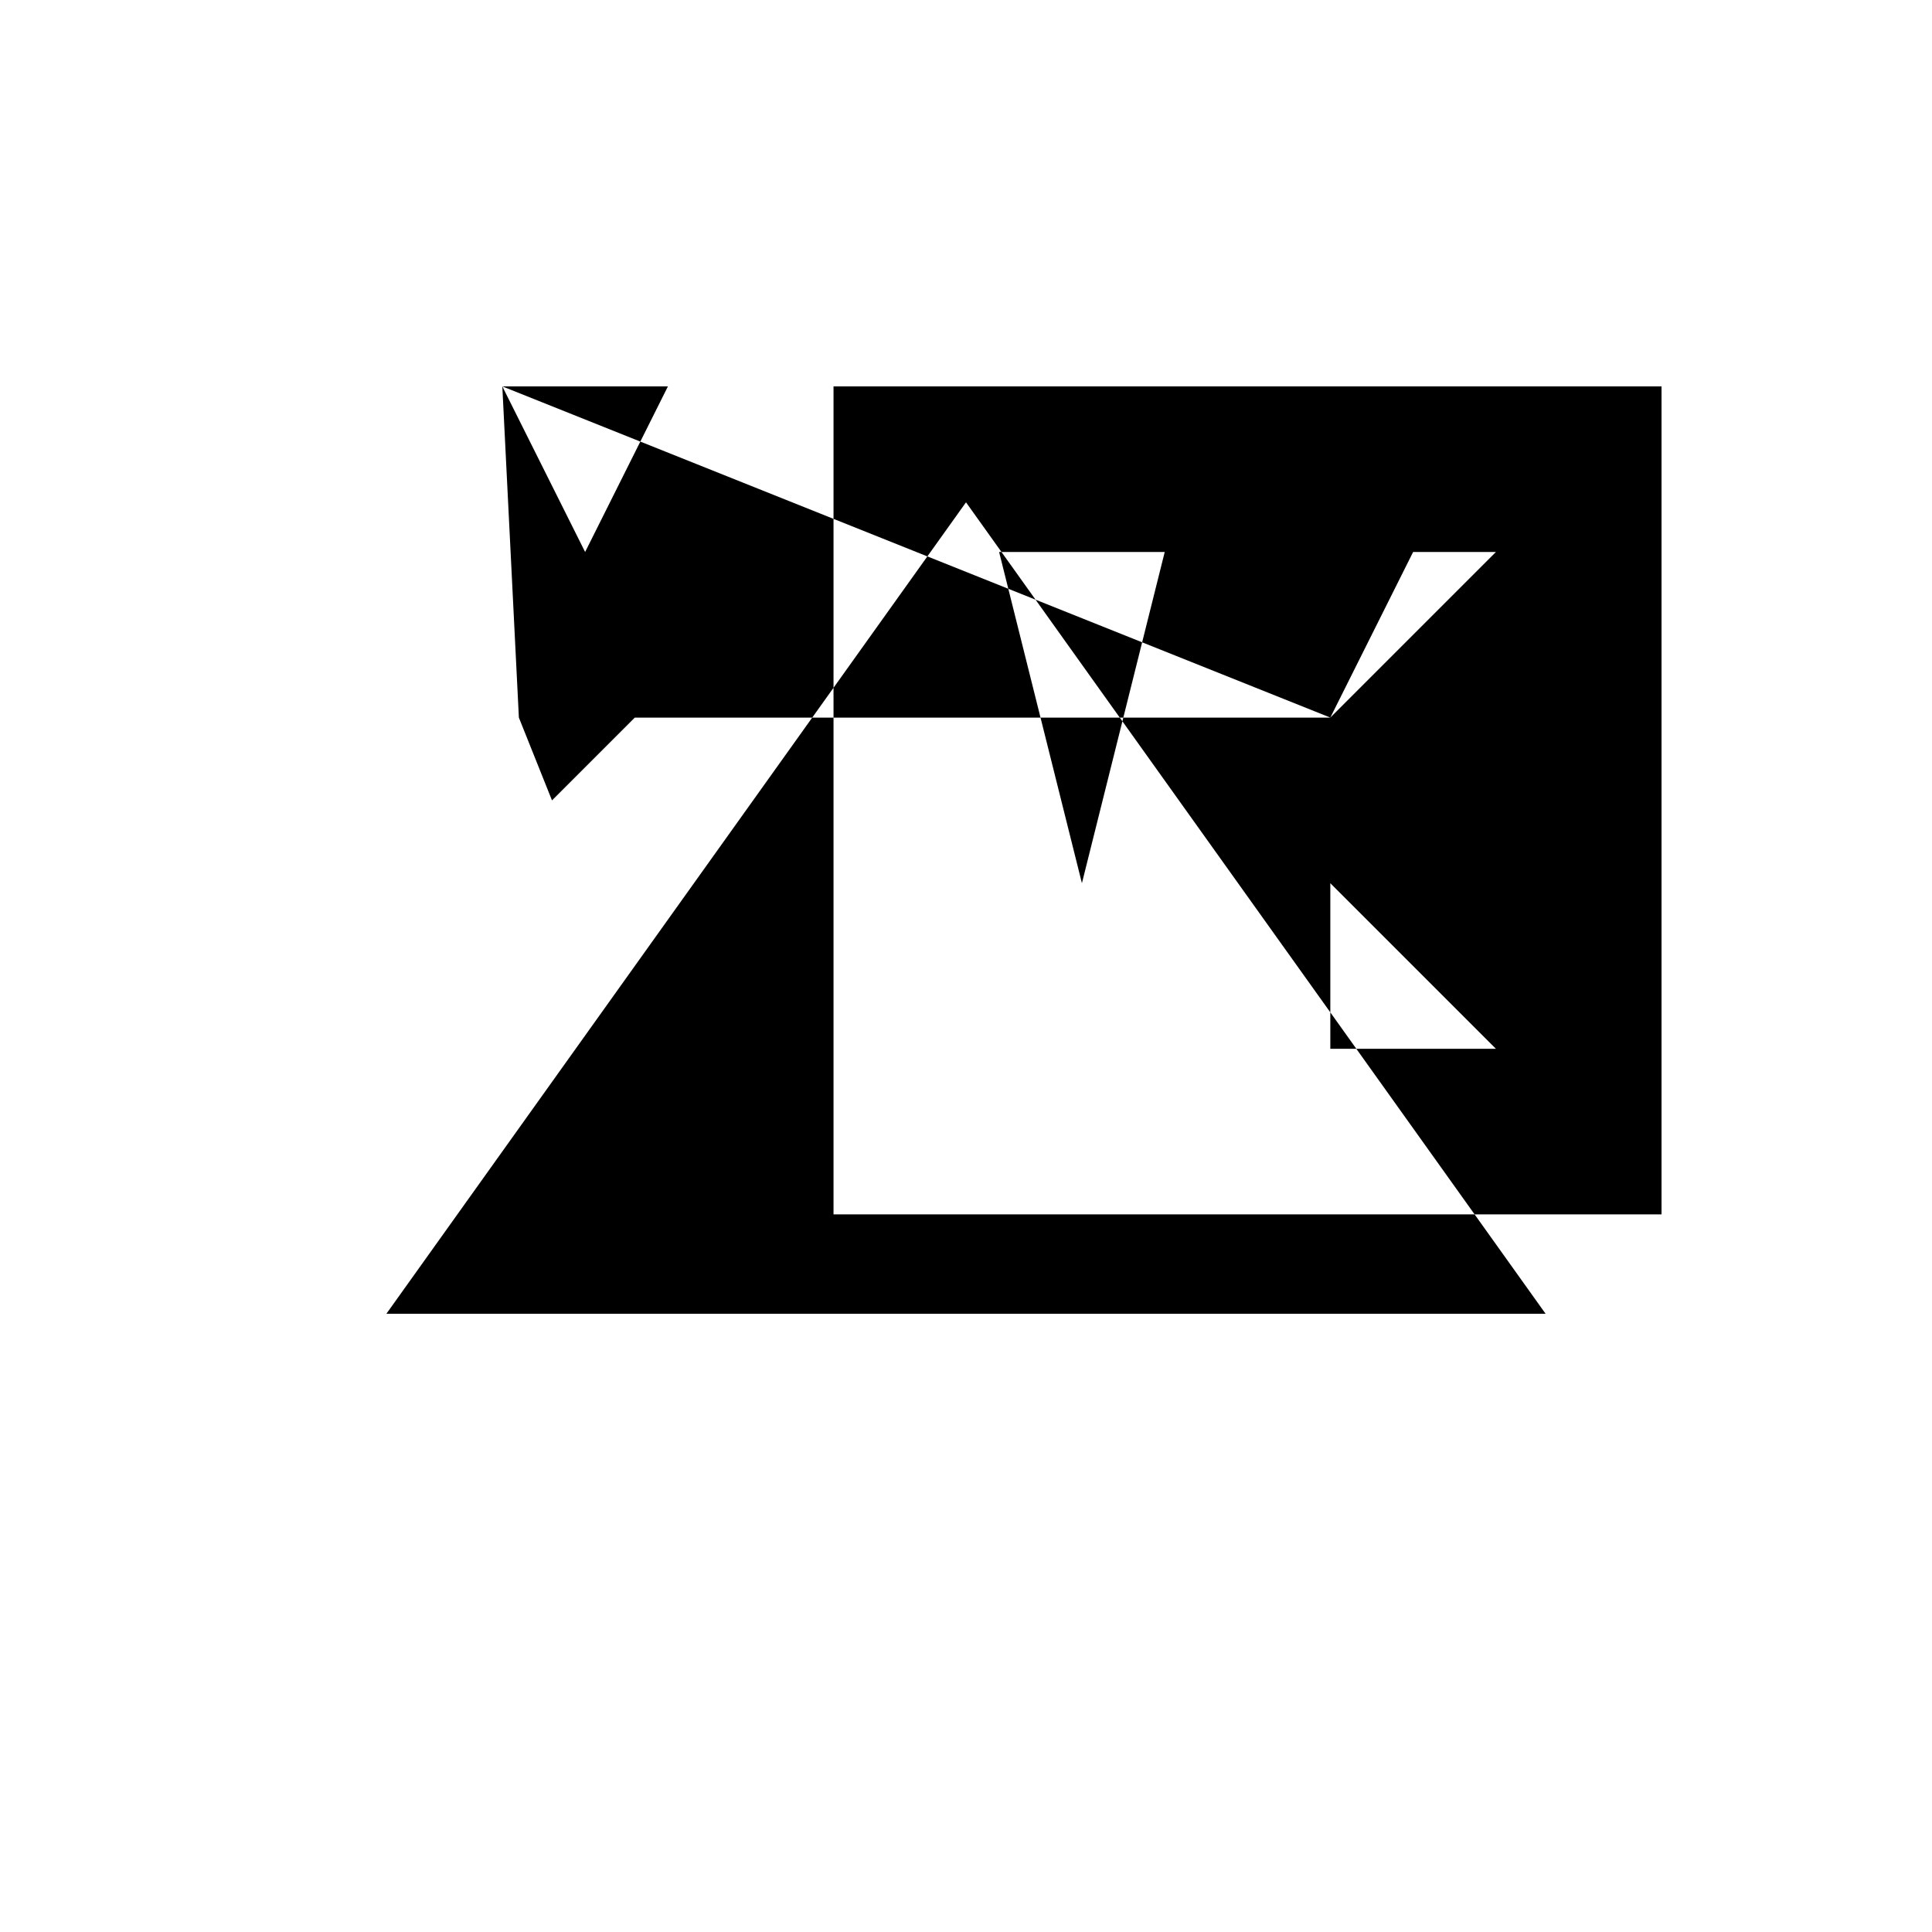 <svg xmlns="http://www.w3.org/2000/svg" viewBox="-100 -100 500 500"><path style="fill:#000000" fill-rule="evenodd" d="M 0,240 115.714,78 150,30 159.184,42.857 158.571,42.857 180,128.571 190.476,86.667 201.429,42.857 159.184,42.857 190.476,86.667 244.286,162 251.02,171.429 244.286,171.429 244.286,162 244.286,128.571 287.143,171.429 251.02,171.429 281.633,214.286 115.714,214.286 115.714,78 115.714,0 330,0 330,214.286 281.633,214.286 300,240 0,240 M 30,0 72.857,0 51.429,42.857 30,0 L 34.286,85.714 64.286,85.714 42.857,107.143 34.286,85.714 L 244.286,85.714 265.714,42.857 287.143,42.857 244.286,85.714"/></svg>
